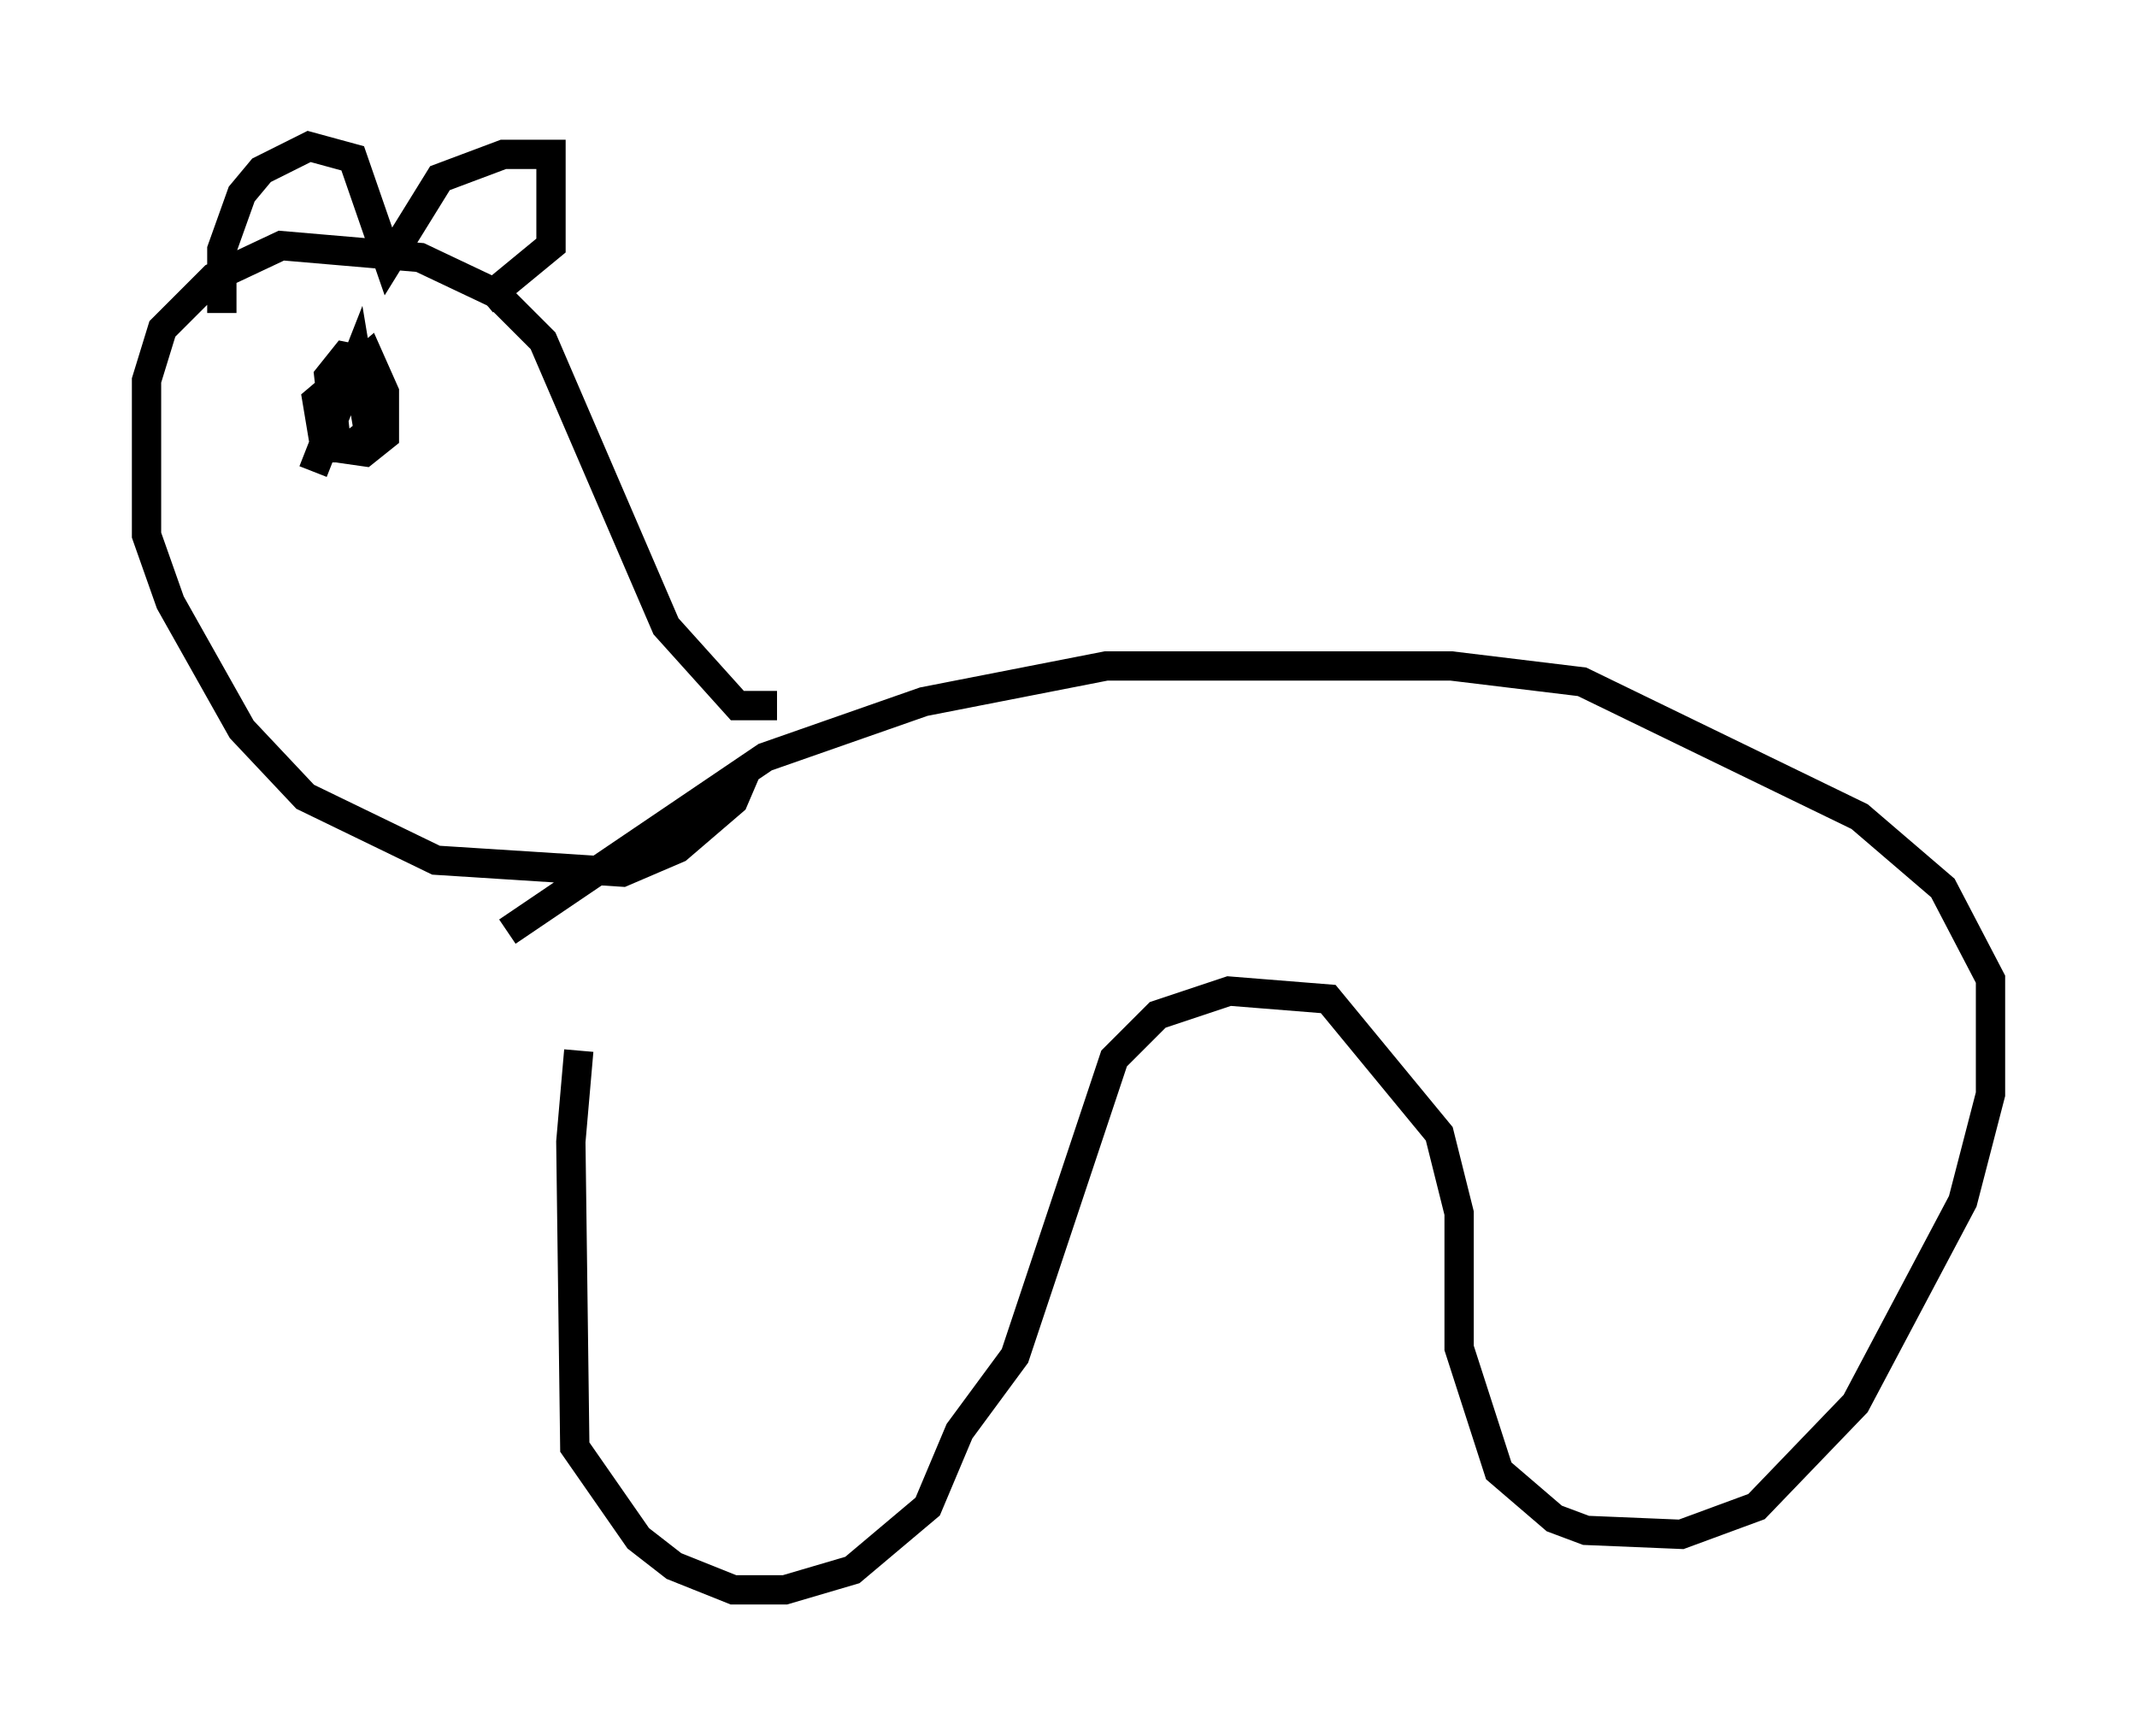<?xml version="1.0" encoding="utf-8" ?>
<svg baseProfile="full" height="59.255" version="1.1" width="72.922" xmlns="http://www.w3.org/2000/svg" xmlns:ev="http://www.w3.org/2001/xml-events" xmlns:xlink="http://www.w3.org/1999/xlink"><defs /><rect fill="white" height="59.255" width="72.922" x="0" y="0" /><path d="M20.697, 36.123 m-0.947, -0.271 l-0.271, 3.112 0.135, 10.419 l2.165, 3.112 1.218, 0.947 l2.03, 0.812 1.759, 0.0 l2.3, -0.677 2.571, -2.165 l1.083, -2.571 1.894, -2.571 l3.383, -10.149 1.488, -1.488 l2.436, -0.812 3.383, 0.271 l3.789, 4.601 0.677, 2.706 l0.0, 4.601 1.353, 4.195 l1.894, 1.624 1.083, 0.406 l3.248, 0.135 2.571, -0.947 l3.383, -3.518 3.654, -6.901 l0.947, -3.654 0.0, -3.924 l-1.624, -3.112 -2.842, -2.436 l-9.472, -4.601 -4.465, -0.541 l-11.773, 0.0 -6.225, 1.218 l-5.413, 1.894 -8.796, 5.954 m9.202, -7.713 l-1.353, 0.0 -2.436, -2.706 l-4.195, -9.743 -1.624, -1.624 l-2.571, -1.218 -4.736, -0.406 l-2.3, 1.083 -1.759, 1.759 l-0.541, 1.759 0.0, 5.277 l0.812, 2.3 2.436, 4.33 l2.165, 2.3 4.465, 2.165 l6.36, 0.406 1.894, -0.812 l1.894, -1.624 0.406, -0.947 m-17.862, -15.697 l0.0, -2.165 0.677, -1.894 l0.677, -0.812 1.624, -0.812 l1.488, 0.406 1.218, 3.518 l1.759, -2.842 2.165, -0.812 l1.624, 0.0 0.0, 3.112 l-2.3, 1.894 m-5.819, 5.819 l1.488, -3.789 0.406, 2.436 l-0.677, 0.541 -0.812, 0.0 l-0.271, -1.624 1.759, -1.488 l0.541, 1.218 0.0, 1.488 l-0.677, 0.541 -0.947, -0.135 l-0.271, -2.436 0.541, -0.677 l0.677, 0.135 0.271, 0.677 m-5.819, 8.119 " fill="none" stroke="black" stroke-width="1" /></svg>